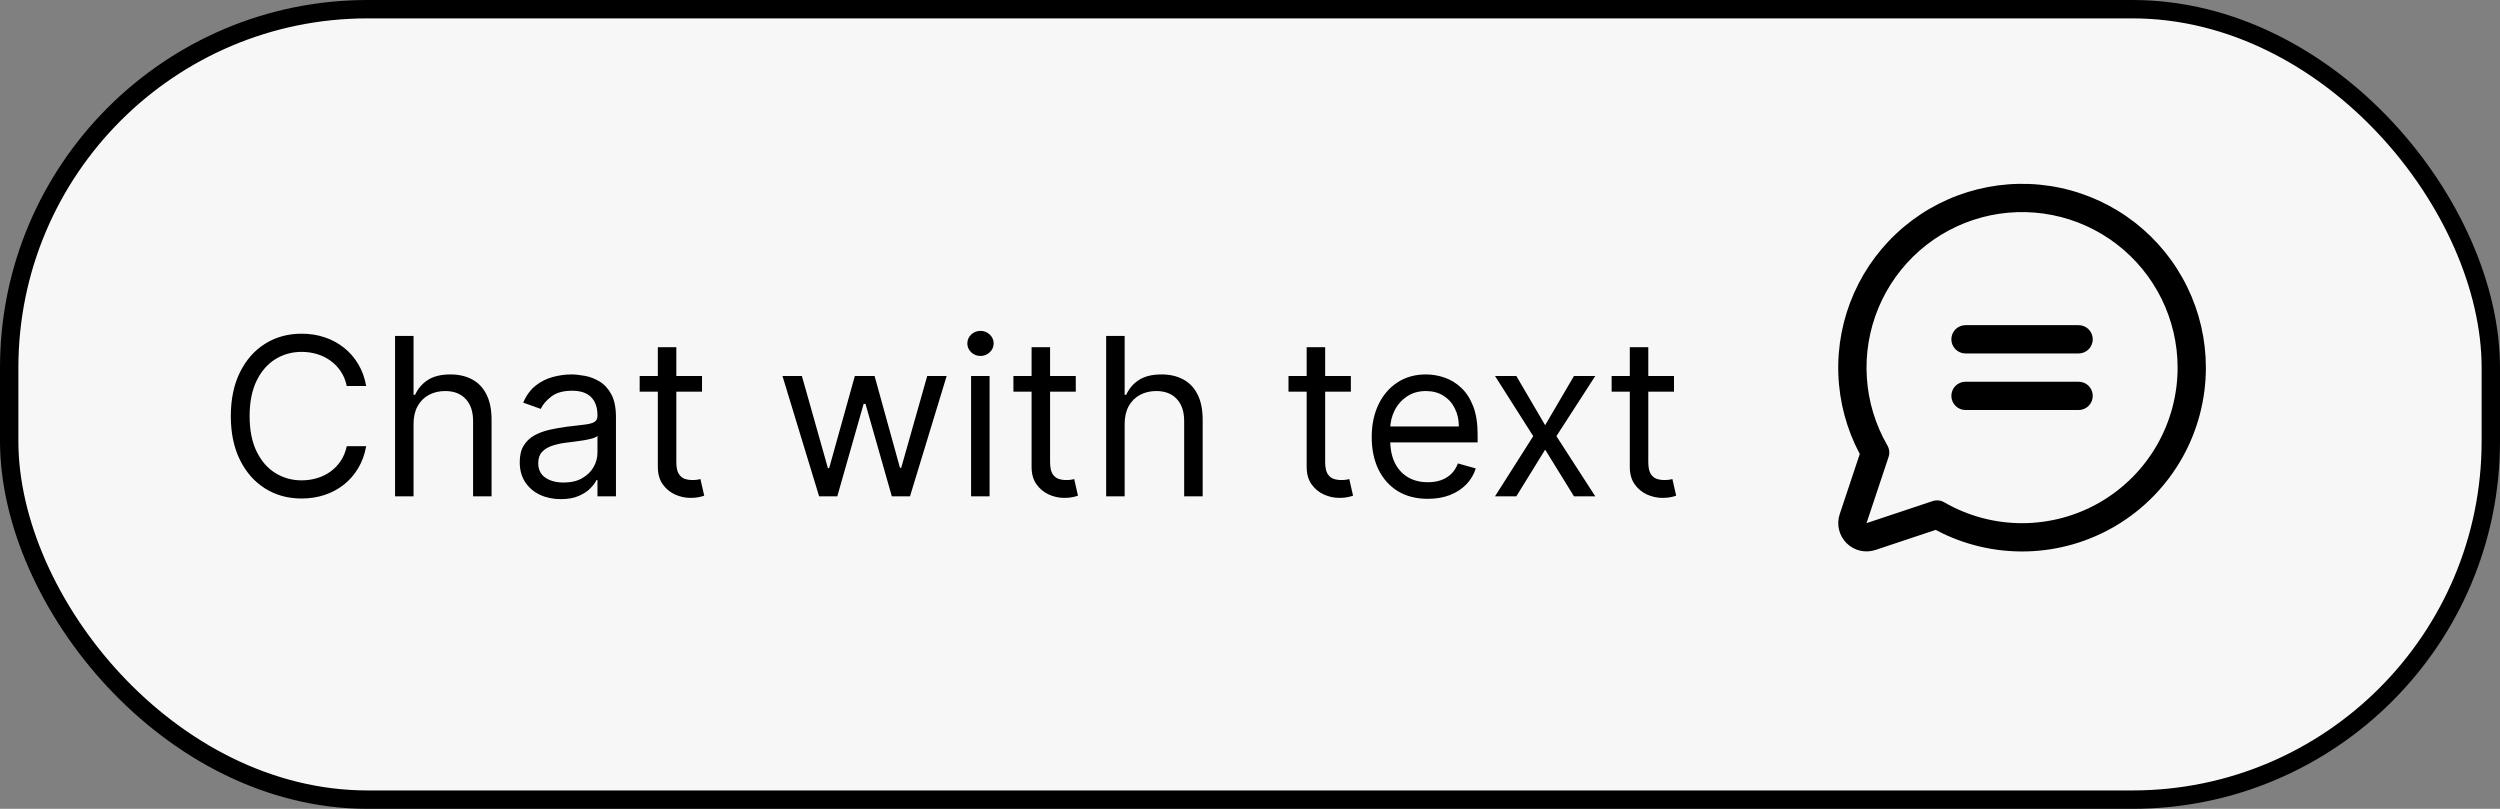 <svg width="136" height="44" viewBox="0 0 136 44" fill="none" xmlns="http://www.w3.org/2000/svg">
<rect x="0" y="0" width="136" height="44" fill="#808080" stroke="none"/>
<rect x="0.5" y="0.5" width="135" height="43" rx="19.5" fill="#F7F7F7" stroke="black"/>
<path d="M113.846 18.458C113.846 18.662 113.765 18.858 113.621 19.002C113.477 19.146 113.281 19.228 113.077 19.228H106.923C106.719 19.228 106.523 19.146 106.379 19.002C106.235 18.858 106.154 18.662 106.154 18.458C106.154 18.254 106.235 18.058 106.379 17.914C106.523 17.77 106.719 17.689 106.923 17.689H113.077C113.281 17.689 113.477 17.77 113.621 17.914C113.765 18.058 113.846 18.254 113.846 18.458ZM113.077 20.766H106.923C106.719 20.766 106.523 20.847 106.379 20.991C106.235 21.136 106.154 21.331 106.154 21.535C106.154 21.739 106.235 21.935 106.379 22.079C106.523 22.224 106.719 22.305 106.923 22.305H113.077C113.281 22.305 113.477 22.224 113.621 22.079C113.765 21.935 113.846 21.739 113.846 21.535C113.846 21.331 113.765 21.136 113.621 20.991C113.477 20.847 113.281 20.766 113.077 20.766ZM120 19.997C120 21.724 119.554 23.421 118.704 24.924C117.853 26.426 116.629 27.683 115.149 28.573C113.669 29.462 111.984 29.952 110.258 29.997C108.532 30.041 106.824 29.638 105.3 28.826L102.026 29.918C101.755 30.008 101.464 30.021 101.186 29.956C100.908 29.89 100.653 29.748 100.451 29.546C100.249 29.344 100.108 29.09 100.042 28.812C99.976 28.534 99.989 28.243 100.08 27.972L101.171 24.697C100.458 23.356 100.059 21.87 100.006 20.352C99.953 18.833 100.246 17.323 100.864 15.935C101.481 14.547 102.407 13.318 103.57 12.341C104.734 11.364 106.104 10.666 107.578 10.298C109.052 9.93 110.59 9.903 112.076 10.218C113.562 10.533 114.957 11.183 116.154 12.118C117.351 13.053 118.32 14.248 118.986 15.614C119.653 16.979 119.999 18.478 120 19.997ZM118.462 19.997C118.461 18.699 118.162 17.418 117.588 16.254C117.013 15.09 116.179 14.074 115.149 13.284C114.119 12.494 112.921 11.952 111.648 11.699C110.375 11.446 109.061 11.49 107.807 11.826C106.553 12.162 105.394 12.783 104.418 13.639C103.443 14.495 102.677 15.565 102.181 16.764C101.685 17.964 101.471 19.261 101.557 20.556C101.642 21.852 102.025 23.11 102.674 24.234C102.729 24.328 102.762 24.433 102.773 24.541C102.784 24.65 102.772 24.759 102.737 24.863L101.538 28.459L105.135 27.26C105.213 27.233 105.295 27.22 105.378 27.22C105.513 27.22 105.646 27.256 105.762 27.323C107.049 28.068 108.509 28.46 109.995 28.461C111.481 28.462 112.941 28.072 114.228 27.329C115.516 26.586 116.585 25.517 117.328 24.23C118.071 22.943 118.462 21.483 118.462 19.997Z" fill="black"/>
<path d="M19.92 21H18.863C18.801 20.696 18.691 20.429 18.535 20.199C18.382 19.969 18.194 19.776 17.973 19.619C17.754 19.46 17.511 19.341 17.244 19.261C16.977 19.182 16.698 19.142 16.409 19.142C15.88 19.142 15.402 19.276 14.973 19.543C14.546 19.81 14.207 20.203 13.954 20.723C13.704 21.243 13.579 21.881 13.579 22.636C13.579 23.392 13.704 24.03 13.954 24.55C14.207 25.07 14.546 25.463 14.973 25.73C15.402 25.997 15.88 26.131 16.409 26.131C16.698 26.131 16.977 26.091 17.244 26.011C17.511 25.932 17.754 25.814 17.973 25.658C18.194 25.499 18.382 25.304 18.535 25.074C18.691 24.841 18.801 24.574 18.863 24.273H19.92C19.841 24.719 19.696 25.118 19.485 25.47C19.275 25.822 19.014 26.122 18.701 26.369C18.389 26.614 18.038 26.8 17.649 26.928C17.262 27.055 16.849 27.119 16.409 27.119C15.664 27.119 15.002 26.938 14.423 26.574C13.843 26.21 13.387 25.693 13.055 25.023C12.723 24.352 12.556 23.557 12.556 22.636C12.556 21.716 12.723 20.921 13.055 20.25C13.387 19.579 13.843 19.062 14.423 18.699C15.002 18.335 15.664 18.153 16.409 18.153C16.849 18.153 17.262 18.217 17.649 18.345C18.038 18.473 18.389 18.66 18.701 18.908C19.014 19.152 19.275 19.45 19.485 19.803C19.696 20.152 19.841 20.551 19.92 21ZM22.497 23.062V27H21.491V18.273H22.497V21.477H22.582C22.736 21.139 22.966 20.871 23.273 20.672C23.582 20.47 23.994 20.369 24.509 20.369C24.955 20.369 25.345 20.459 25.68 20.638C26.016 20.814 26.276 21.085 26.46 21.452C26.648 21.815 26.741 22.278 26.741 22.841V27H25.736V22.909C25.736 22.389 25.601 21.987 25.331 21.703C25.064 21.416 24.693 21.273 24.219 21.273C23.889 21.273 23.594 21.342 23.332 21.482C23.074 21.621 22.869 21.824 22.719 22.091C22.571 22.358 22.497 22.682 22.497 23.062ZM30.508 27.153C30.093 27.153 29.716 27.075 29.378 26.919C29.04 26.76 28.772 26.531 28.573 26.233C28.374 25.932 28.274 25.568 28.274 25.142C28.274 24.767 28.348 24.463 28.496 24.23C28.644 23.994 28.841 23.81 29.088 23.676C29.336 23.543 29.608 23.443 29.907 23.378C30.208 23.31 30.51 23.256 30.814 23.216C31.212 23.165 31.535 23.126 31.782 23.101C32.032 23.072 32.213 23.026 32.327 22.96C32.444 22.895 32.502 22.781 32.502 22.619V22.585C32.502 22.165 32.387 21.838 32.157 21.605C31.929 21.372 31.584 21.256 31.121 21.256C30.641 21.256 30.265 21.361 29.992 21.571C29.719 21.781 29.527 22.006 29.417 22.244L28.462 21.903C28.633 21.506 28.86 21.196 29.144 20.974C29.431 20.75 29.743 20.594 30.081 20.506C30.422 20.415 30.758 20.369 31.087 20.369C31.297 20.369 31.539 20.395 31.811 20.446C32.087 20.494 32.353 20.595 32.608 20.749C32.867 20.902 33.081 21.134 33.252 21.443C33.422 21.753 33.508 22.168 33.508 22.688V27H32.502V26.114H32.451C32.383 26.256 32.269 26.408 32.11 26.57C31.951 26.732 31.739 26.869 31.475 26.983C31.211 27.097 30.888 27.153 30.508 27.153ZM30.661 26.25C31.059 26.25 31.394 26.172 31.667 26.016C31.942 25.859 32.15 25.658 32.289 25.41C32.431 25.163 32.502 24.903 32.502 24.631V23.71C32.459 23.761 32.365 23.808 32.221 23.851C32.078 23.891 31.914 23.926 31.726 23.957C31.542 23.986 31.361 24.011 31.185 24.034C31.012 24.054 30.871 24.071 30.763 24.085C30.502 24.119 30.258 24.175 30.03 24.251C29.806 24.325 29.624 24.438 29.485 24.588C29.348 24.736 29.28 24.938 29.28 25.193C29.28 25.543 29.41 25.807 29.668 25.986C29.929 26.162 30.26 26.25 30.661 26.25ZM38.19 20.454V21.307H34.798V20.454H38.19ZM35.786 18.886H36.792V25.125C36.792 25.409 36.833 25.622 36.916 25.764C37.001 25.903 37.109 25.997 37.239 26.046C37.373 26.091 37.514 26.114 37.661 26.114C37.772 26.114 37.863 26.108 37.934 26.097C38.005 26.082 38.062 26.071 38.104 26.062L38.309 26.966C38.241 26.991 38.146 27.017 38.023 27.043C37.901 27.071 37.746 27.085 37.559 27.085C37.275 27.085 36.996 27.024 36.724 26.902C36.454 26.78 36.229 26.594 36.05 26.344C35.874 26.094 35.786 25.778 35.786 25.398V18.886ZM44.56 27L42.566 20.454H43.623L45.038 25.466H45.106L46.504 20.454H47.577L48.958 25.449H49.026L50.441 20.454H51.498L49.504 27H48.515L47.083 21.972H46.981L45.549 27H44.56ZM52.827 27V20.454H53.833V27H52.827ZM53.339 19.364C53.143 19.364 52.974 19.297 52.832 19.163C52.693 19.03 52.623 18.869 52.623 18.682C52.623 18.494 52.693 18.334 52.832 18.2C52.974 18.067 53.143 18 53.339 18C53.535 18 53.702 18.067 53.842 18.2C53.984 18.334 54.055 18.494 54.055 18.682C54.055 18.869 53.984 19.03 53.842 19.163C53.702 19.297 53.535 19.364 53.339 19.364ZM58.522 20.454V21.307H55.13V20.454H58.522ZM56.118 18.886H57.124V25.125C57.124 25.409 57.165 25.622 57.248 25.764C57.333 25.903 57.441 25.997 57.571 26.046C57.705 26.091 57.846 26.114 57.993 26.114C58.104 26.114 58.195 26.108 58.266 26.097C58.337 26.082 58.394 26.071 58.437 26.062L58.641 26.966C58.573 26.991 58.478 27.017 58.355 27.043C58.233 27.071 58.078 27.085 57.891 27.085C57.607 27.085 57.328 27.024 57.056 26.902C56.786 26.78 56.562 26.594 56.383 26.344C56.206 26.094 56.118 25.778 56.118 25.398V18.886ZM61.181 23.062V27H60.175V18.273H61.181V21.477H61.266C61.419 21.139 61.65 20.871 61.956 20.672C62.266 20.47 62.678 20.369 63.192 20.369C63.638 20.369 64.029 20.459 64.364 20.638C64.699 20.814 64.959 21.085 65.144 21.452C65.331 21.815 65.425 22.278 65.425 22.841V27H64.419V22.909C64.419 22.389 64.284 21.987 64.015 21.703C63.748 21.416 63.377 21.273 62.902 21.273C62.573 21.273 62.277 21.342 62.016 21.482C61.758 21.621 61.553 21.824 61.402 22.091C61.255 22.358 61.181 22.682 61.181 23.062ZM73.487 20.454V21.307H70.094V20.454H73.487ZM71.083 18.886H72.089V25.125C72.089 25.409 72.13 25.622 72.212 25.764C72.298 25.903 72.406 25.997 72.536 26.046C72.67 26.091 72.81 26.114 72.958 26.114C73.069 26.114 73.16 26.108 73.231 26.097C73.302 26.082 73.359 26.071 73.401 26.062L73.606 26.966C73.538 26.991 73.442 27.017 73.32 27.043C73.198 27.071 73.043 27.085 72.856 27.085C72.572 27.085 72.293 27.024 72.021 26.902C71.751 26.78 71.526 26.594 71.347 26.344C71.171 26.094 71.083 25.778 71.083 25.398V18.886ZM77.673 27.136C77.043 27.136 76.499 26.997 76.041 26.719C75.587 26.438 75.236 26.046 74.989 25.543C74.744 25.037 74.622 24.449 74.622 23.778C74.622 23.108 74.744 22.517 74.989 22.006C75.236 21.491 75.58 21.091 76.02 20.804C76.463 20.514 76.98 20.369 77.571 20.369C77.912 20.369 78.249 20.426 78.581 20.54C78.913 20.653 79.216 20.838 79.489 21.094C79.761 21.347 79.979 21.682 80.141 22.099C80.303 22.517 80.383 23.031 80.383 23.642V24.068H75.338V23.199H79.361C79.361 22.829 79.287 22.5 79.139 22.21C78.994 21.921 78.787 21.692 78.517 21.524C78.25 21.357 77.935 21.273 77.571 21.273C77.171 21.273 76.824 21.372 76.531 21.571C76.242 21.767 76.019 22.023 75.862 22.338C75.706 22.653 75.628 22.991 75.628 23.352V23.932C75.628 24.426 75.713 24.845 75.883 25.189C76.057 25.53 76.297 25.79 76.604 25.969C76.91 26.145 77.267 26.233 77.673 26.233C77.938 26.233 78.176 26.196 78.389 26.122C78.605 26.046 78.791 25.932 78.948 25.781C79.104 25.628 79.225 25.438 79.31 25.21L80.281 25.483C80.179 25.812 80.007 26.102 79.766 26.352C79.524 26.599 79.226 26.793 78.871 26.932C78.516 27.068 78.117 27.136 77.673 27.136ZM82.488 20.454L84.056 23.131L85.624 20.454H86.783L84.669 23.727L86.783 27H85.624L84.056 24.46L82.488 27H81.329L83.408 23.727L81.329 20.454H82.488ZM91.065 20.454V21.307H87.673V20.454H91.065ZM88.661 18.886H89.667V25.125C89.667 25.409 89.708 25.622 89.79 25.764C89.876 25.903 89.984 25.997 90.114 26.046C90.248 26.091 90.388 26.114 90.536 26.114C90.647 26.114 90.738 26.108 90.809 26.097C90.88 26.082 90.937 26.071 90.979 26.062L91.184 26.966C91.116 26.991 91.021 27.017 90.898 27.043C90.776 27.071 90.621 27.085 90.434 27.085C90.15 27.085 89.871 27.024 89.599 26.902C89.329 26.78 89.104 26.594 88.925 26.344C88.749 26.094 88.661 25.778 88.661 25.398V18.886Z" fill="black"/>
</svg>
